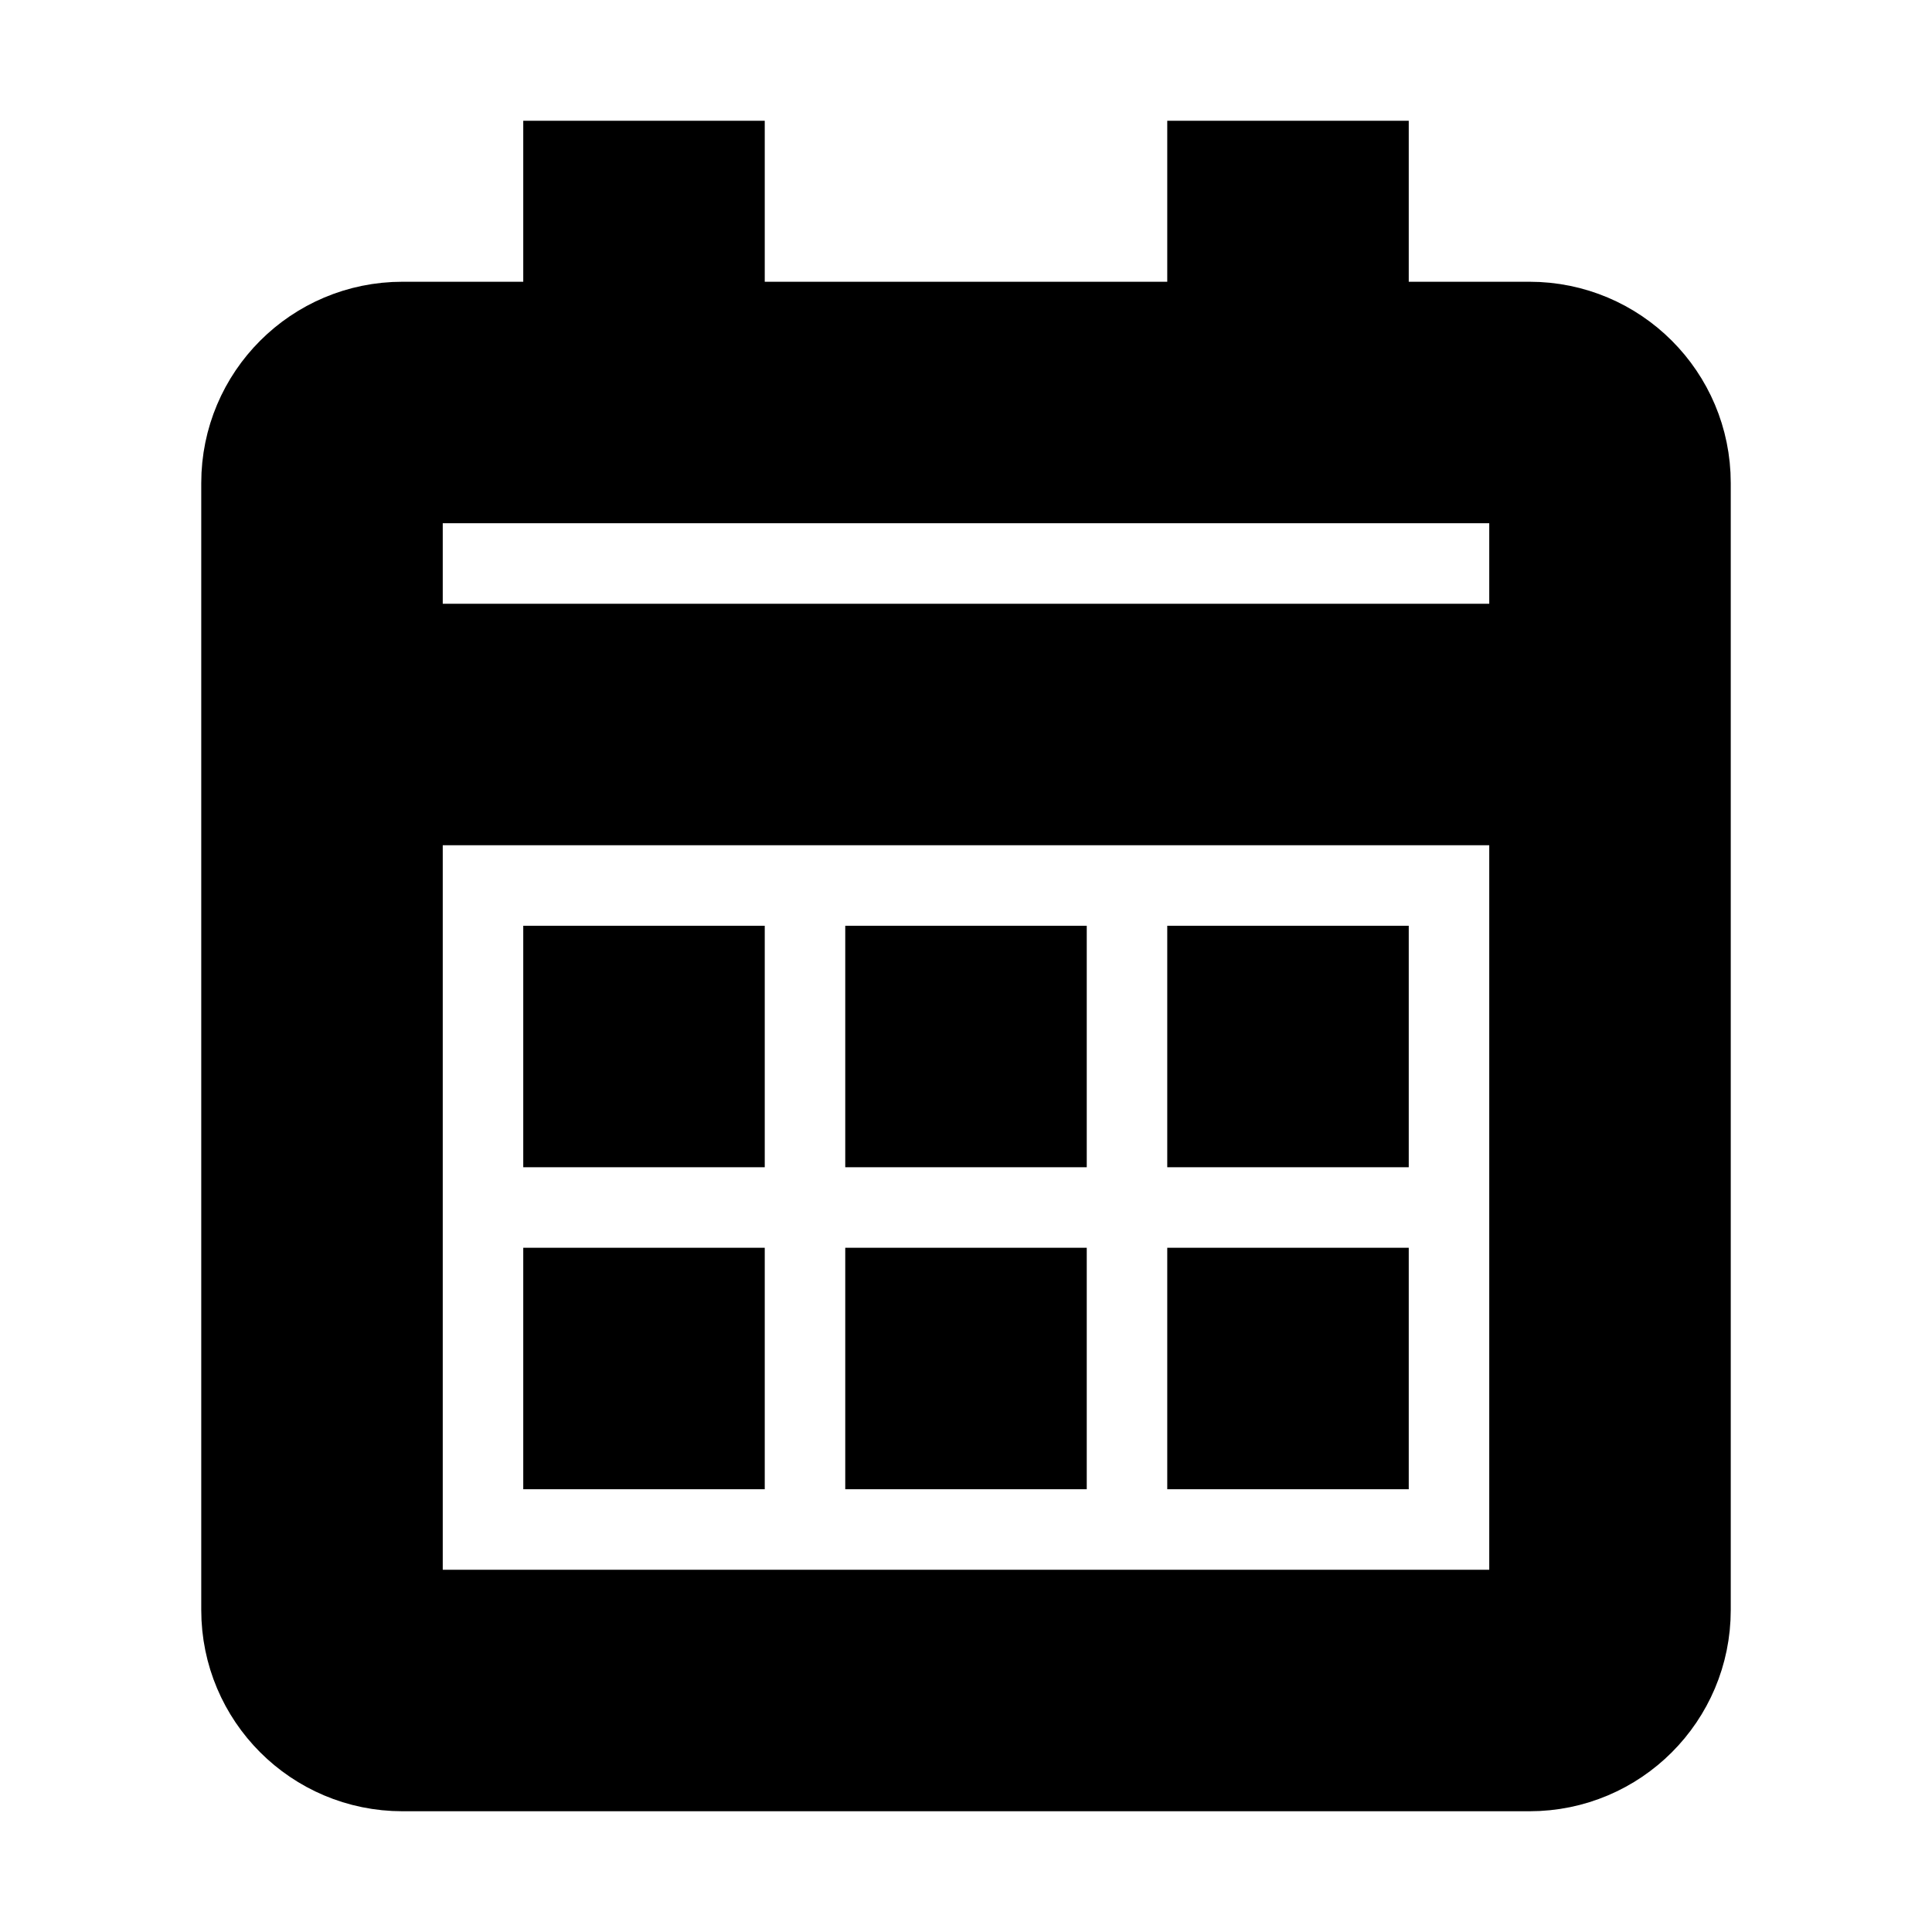 <svg viewBox="0 0 24 24" fill="none" xmlns="http://www.w3.org/2000/svg" stroke="currentColor"><path d="M19 22H5C3.895 22 3 21.105 3 20V6C3 4.895 3.895 4 5 4H7V2H9V4H15V2H17V4H19C20.105 4 21 4.895 21 6V20C21 21.105 20.105 22 19 22ZM5 10V20H19V10H5ZM5 6V8H19V6H5ZM17 18H15V16H17V18ZM13 18H11V16H13V18ZM9 18H7V16H9V18ZM17 14H15V12H17V14ZM13 14H11V12H13V14ZM9 14H7V12H9V14Z" fill="currentColor"/></svg>